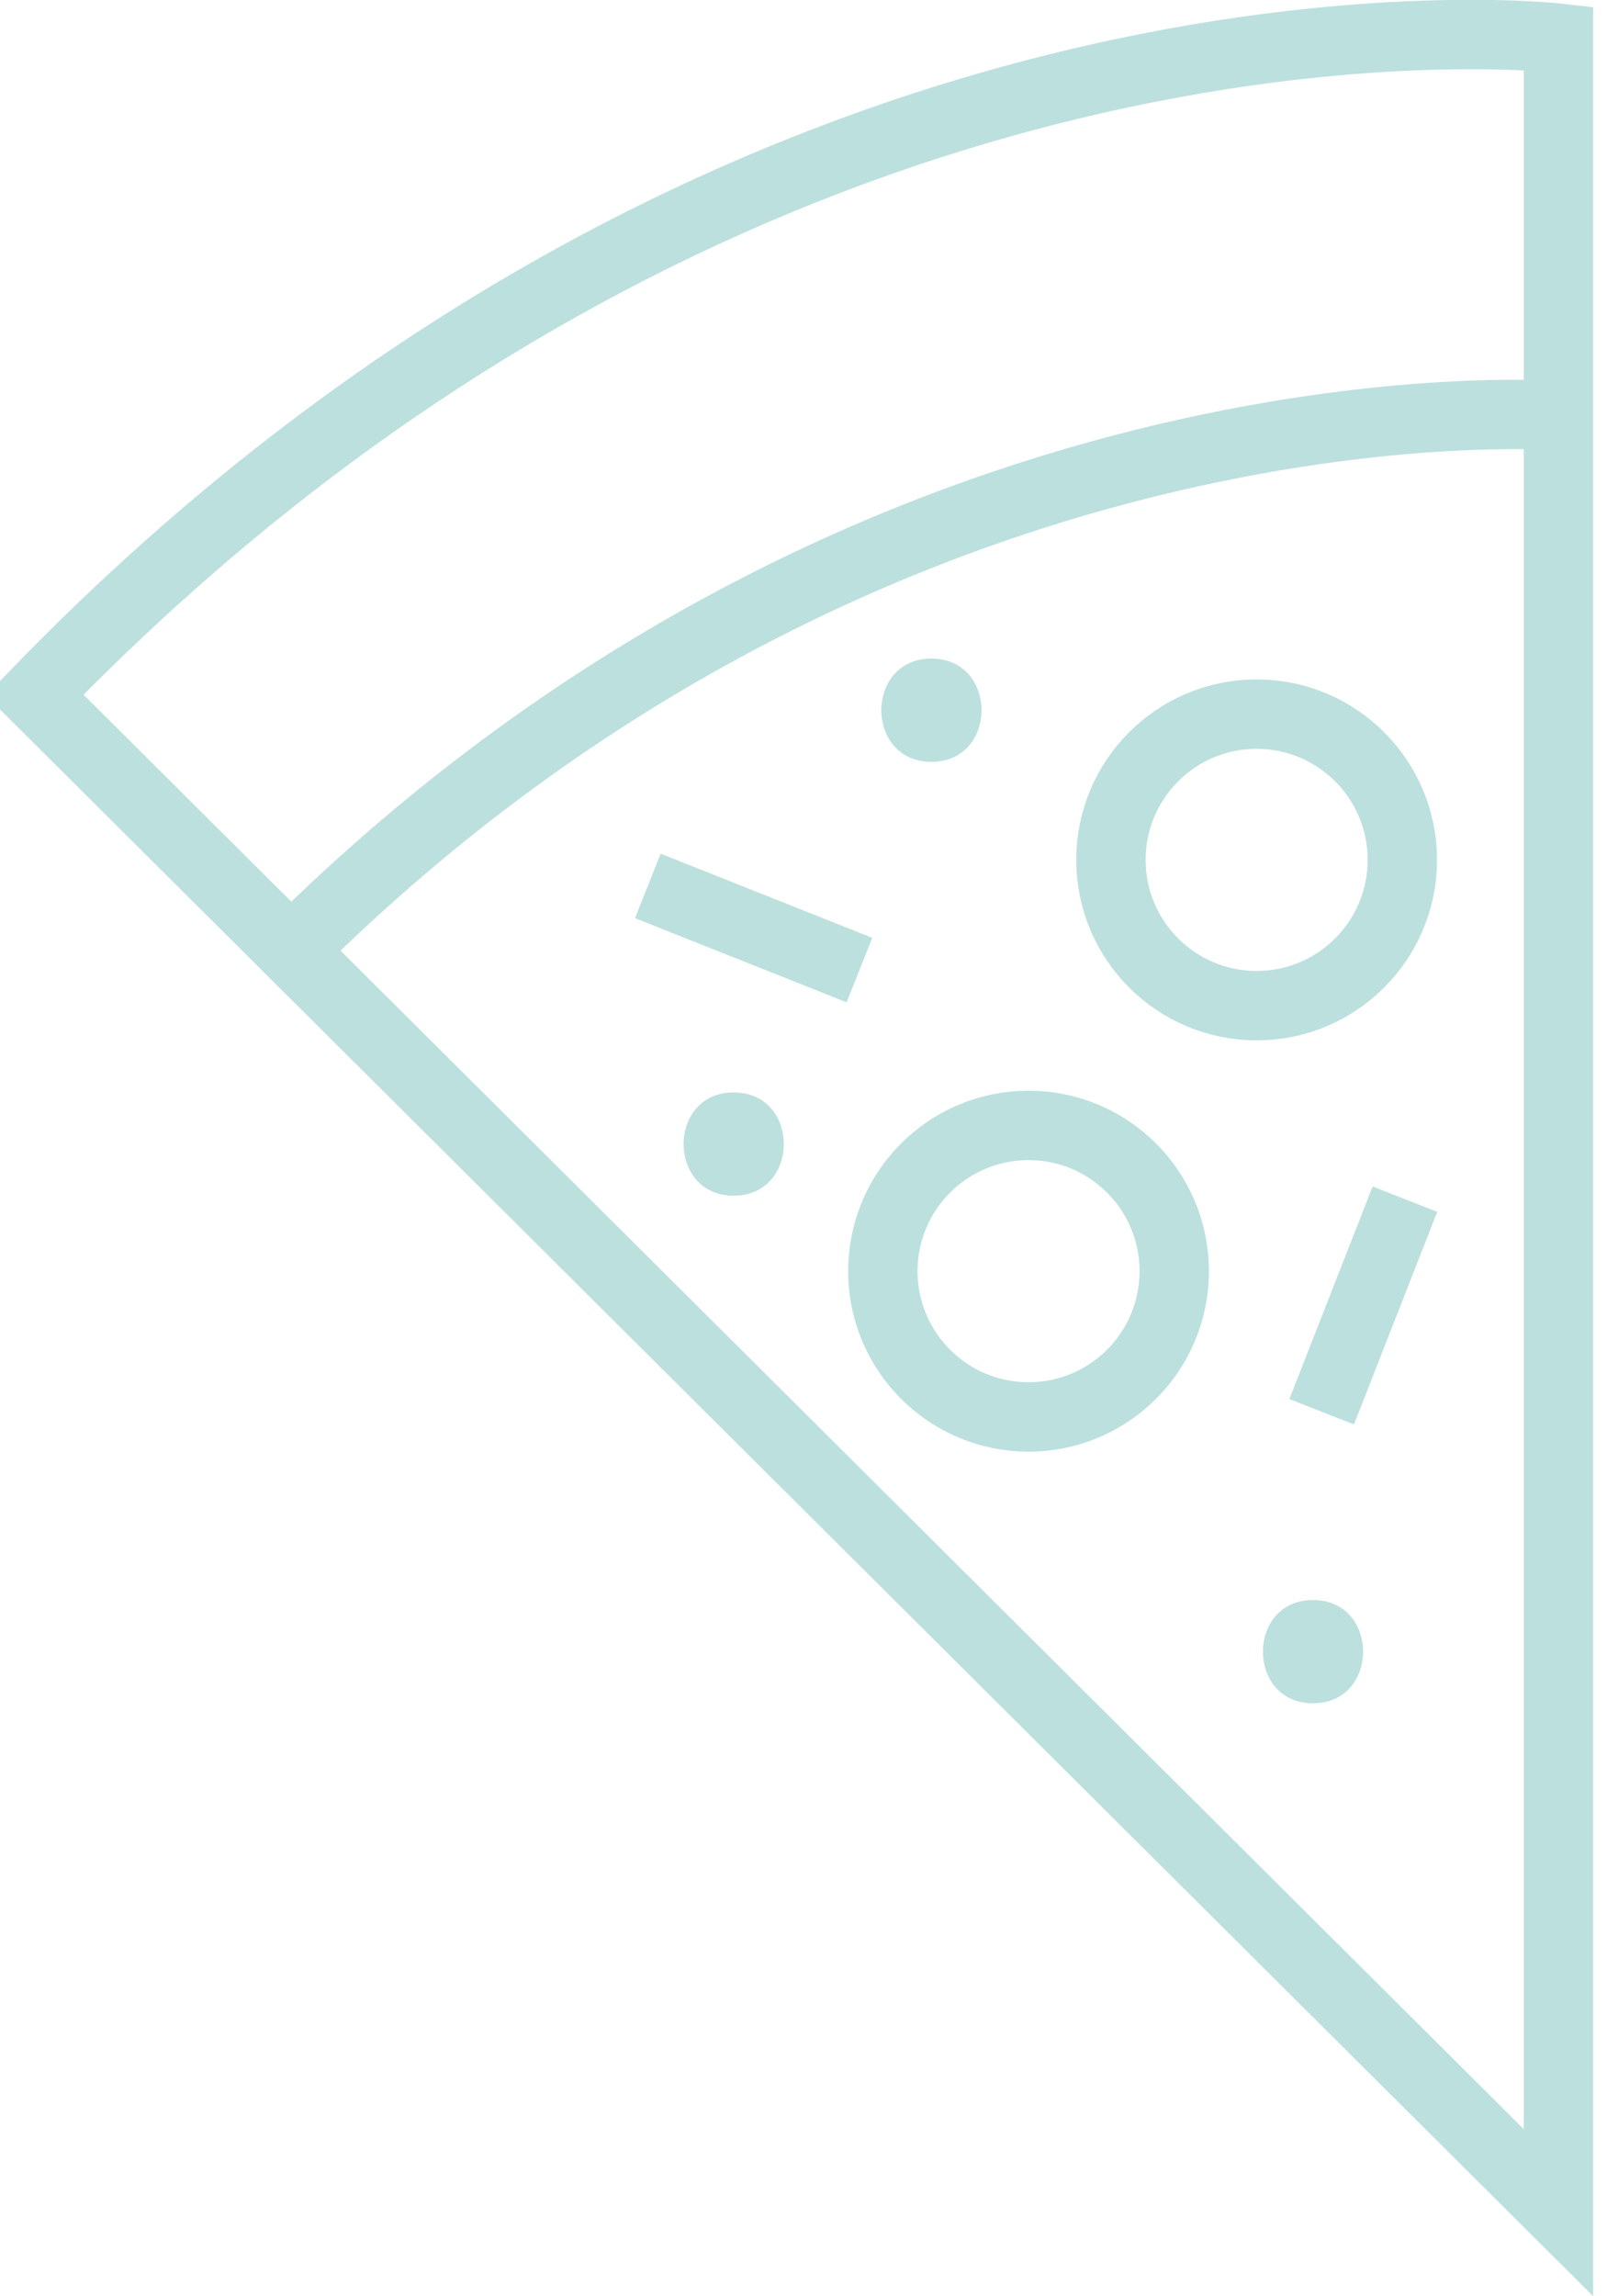 <?xml version="1.0" encoding="utf-8"?>
<!-- Generator: Adobe Illustrator 19.2.0, SVG Export Plug-In . SVG Version: 6.00 Build 0)  -->
<svg version="1.1" id="Layer_1" xmlns="http://www.w3.org/2000/svg" xmlns:xlink="http://www.w3.org/1999/xlink" x="0px" y="0px"
	 viewBox="0 0 185.3 264.6" style="enable-background:new 0 0 185.3 264.6;" xml:space="preserve">
<style type="text/css">
	.st0{fill:none;stroke:#BCE0DE;stroke-width:8;stroke-miterlimit:10;}
	.st1{fill:#BCE0DE;}
</style>
<g>
	<g>
		<path class="st0" d="M179.7,4.4c0,0-92.2-10.7-175.7,75.7L179.7,255V4.4z"/>
		<path class="st0" d="M179.7,47.9c0,0-78.1-6-146.1,61.6"/>
		<line class="st0" x1="99.1" y1="111.8" x2="74.7" y2="102.1"/>
		<circle class="st0" cx="144.9" cy="99.1" r="16.8"/>
		<circle class="st0" cx="118.6" cy="146.5" r="16.8"/>
		<line class="st0" x1="162" y1="138.2" x2="152.4" y2="162.7"/>
	</g>
	<path class="st0" d="M104.9,82.3"/>
	<g>
		<g>
			<path class="st1" d="M107.4,87.8c7.7,0,7.7-11.9,0-11.9C99.7,75.9,99.7,87.8,107.4,87.8L107.4,87.8z"/>
		</g>
	</g>
	<g>
		<g>
			<path class="st1" d="M84.6,137.8c7.7,0,7.7-11.9,0-11.9C76.9,125.9,76.9,137.8,84.6,137.8L84.6,137.8z"/>
		</g>
	</g>
	<g>
		<g>
			<path class="st1" d="M151.4,196.3c7.7,0,7.7-11.9,0-11.9C143.7,184.4,143.7,196.3,151.4,196.3L151.4,196.3z"/>
		</g>
	</g>
</g>
</svg>
